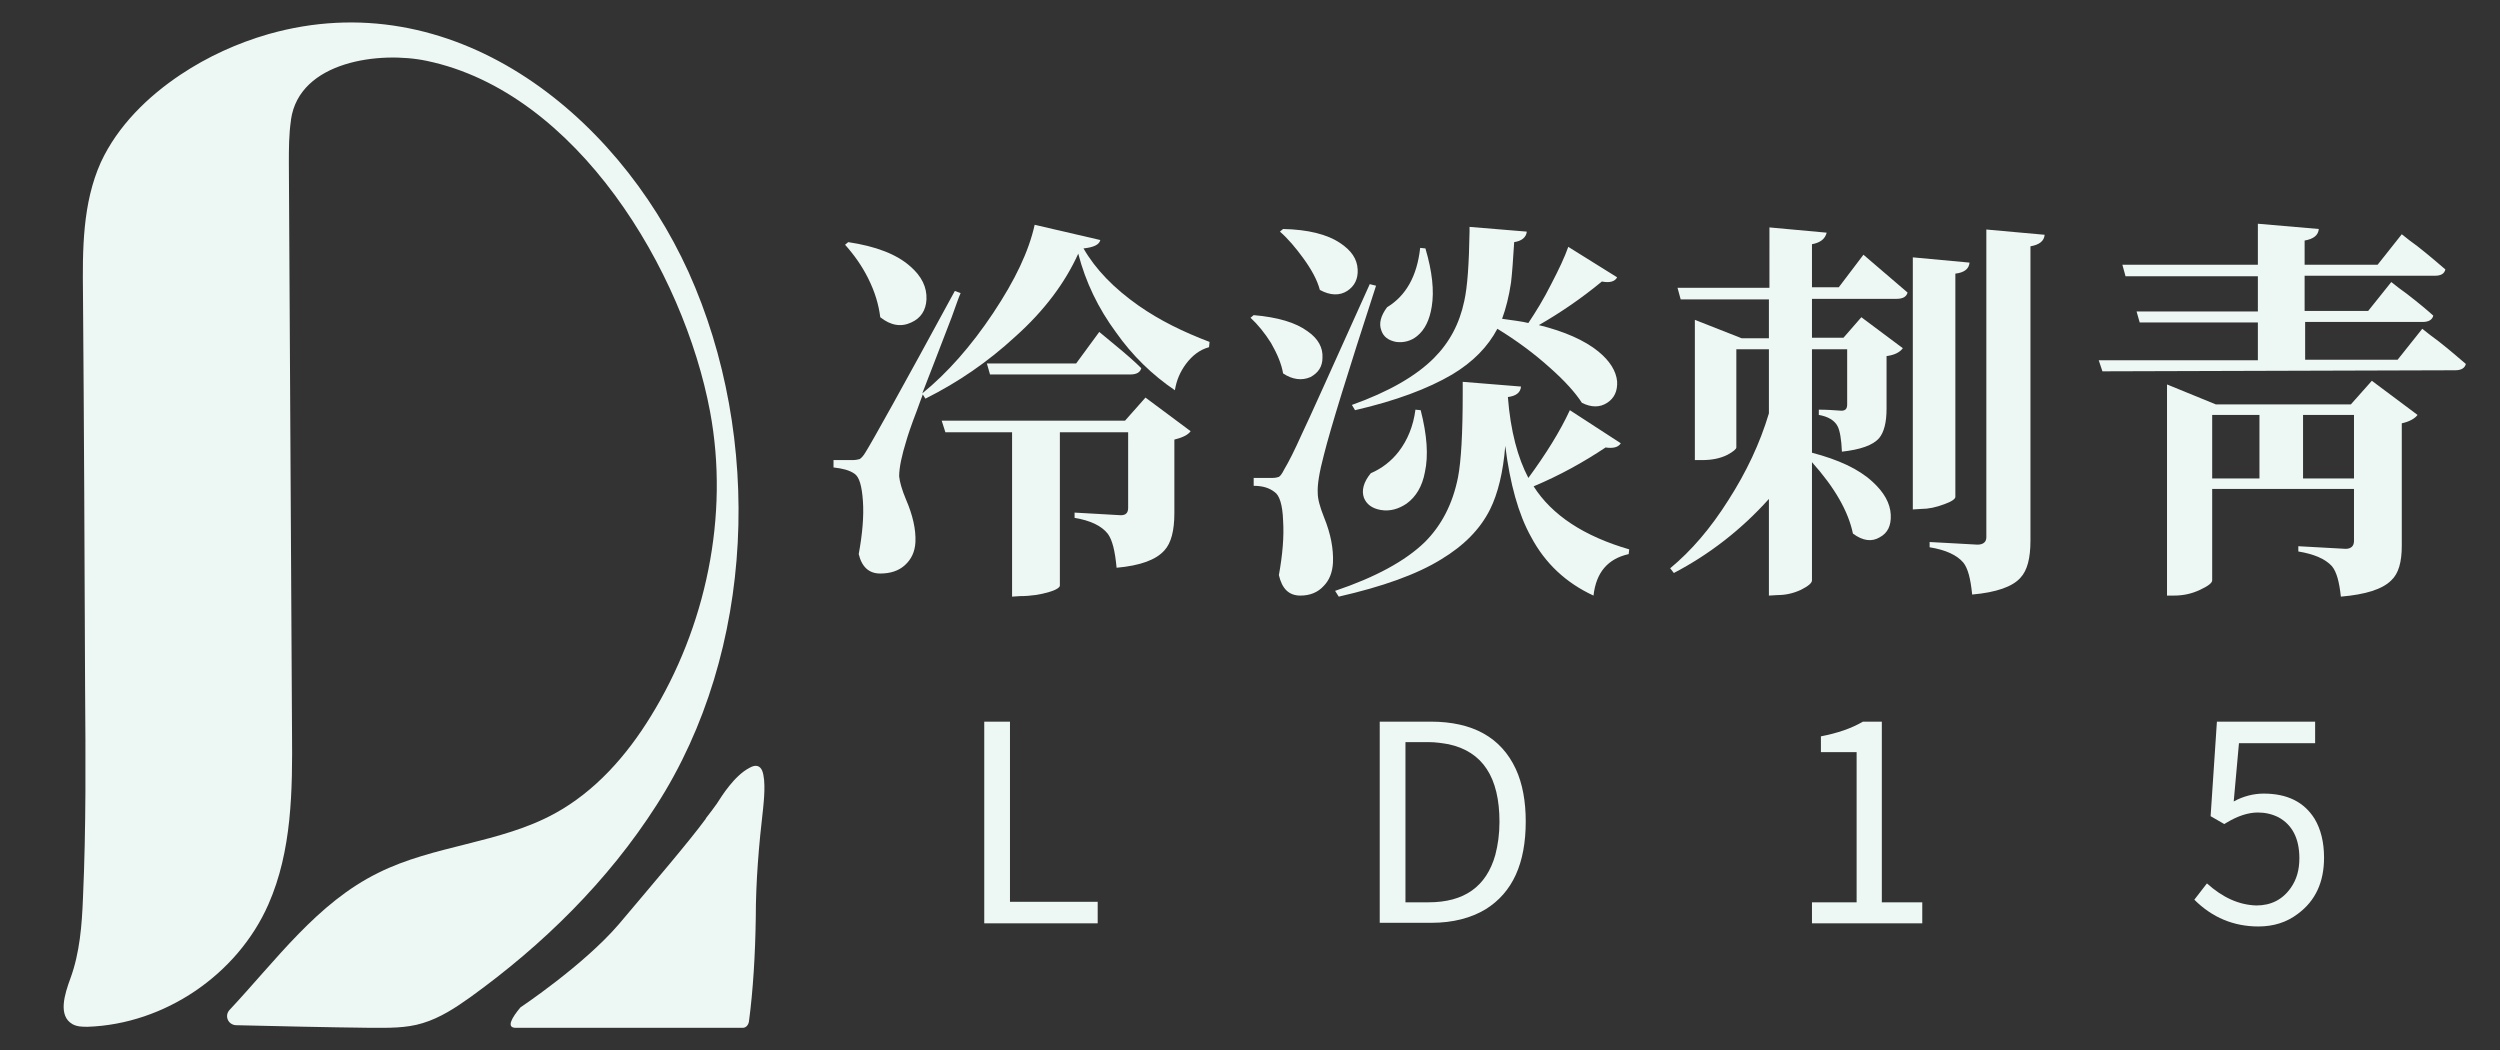 <?xml version="1.0" encoding="utf-8"?>
<!-- Generator: Adobe Illustrator 24.0.1, SVG Export Plug-In . SVG Version: 6.00 Build 0)  -->
<svg version="1.1" id="圖層_1" xmlns="http://www.w3.org/2000/svg" xmlns:xlink="http://www.w3.org/1999/xlink" x="0px" y="0px"
	 viewBox="0 0 476 200" style="enable-background:new 0 0 476 200;" xml:space="preserve">
<rect x="0" y="0" width="476" height="200" fill="#333333" stroke="none"/>
<style type="text/css">
	.st0{fill:#EDF7F4;}
	.st1{enable-background:new    ;}
</style>
<g id="圖層_1_1_">
	<g>
		<path class="st0" d="M131.1,51.8C117.2,21.2,85.9-3.4,51.1,6.5c-5.9,1.7-11.6,4.3-16.7,7.7c-6.3,4.2-12,9.8-15.2,16.7
			c-3.5,7.8-3.5,16.6-3.4,25.2c0.2,24.9,0.3,49.8,0.4,74.7c0.1,13.4,0.2,26.7-0.4,40.1c-0.2,5.2-0.6,10.5-2.4,15.4
			c-1.1,3-2.4,7.1,0.4,8.7c0.9,0.5,1.9,0.5,2.9,0.5c14.6-0.5,28.5-9.9,34.4-23.3c4.5-10.2,4.6-21.7,4.5-32.8
			c-0.2-36.1-0.4-72.2-0.6-108.4c0-2.6,0-5.4,0.4-8.1c0,0,0,0,0-0.1c1.6-11.2,17-13.1,25.9-11.2c28.6,6,48.9,40,53.9,66.8
			c3.7,19.8-0.8,41-11.3,58c-4.6,7.5-10.6,14.3-18.3,18.5c-10.4,5.7-23,6-33.6,11.3c-11.6,5.7-19.4,16.6-28.3,26.1
			c-1,1.1-0.3,2.8,1.2,2.9c8.6,0.2,17.2,0.4,25.7,0.5c3.3,0,6.7,0.1,9.9-0.9c3.3-1,6.2-2.9,9-4.9c13.9-10,26.3-22.2,35.5-36.6
			C143.9,123.9,145.3,83.3,131.1,51.8z M88.8,13.6C88.8,13.6,88.8,13.6,88.8,13.6C88.8,13.6,88.8,13.6,88.8,13.6
			C88.8,13.6,88.8,13.6,88.8,13.6z"/>
	</g>
	<g>
		<path class="st0" d="M145.3,153.9c-0.8,6.9-1.4,13.9-1.4,20.9v0c-0.1,6.8-0.5,13.7-1.3,19.7c-0.1,0.6-0.5,1.2-1.2,1.2
			c0,0-42.8,0-43.2,0c-1.9,0-0.7-2,0.9-3.9c0,0,12-8,18.7-15.8c6.5-7.7,13.5-15.9,16.5-20c0.1-0.1,0.1-0.1,0.1-0.2
			c0.7-0.9,1.4-1.8,2.1-2.8c0.9-1.4,3.3-5.3,6.2-6.8c1.2-0.7,2-0.4,2.4,0.5C145.9,148.6,145.4,152.8,145.3,153.9z"/>
	</g>
	<g>
		<path class="st0" d="M461.8,113.4c0,0,0,0,0.1-0.1C461.9,113.3,461.8,113.4,461.8,113.4C461.8,113.4,461.8,113.4,461.8,113.4z"/>
	</g>
	<g class="st1">
		<path class="st0" d="M167.6,109.2c-2.1,0-3.5-1.2-4.1-3.7c0.7-3.8,1-7.2,0.8-10.1s-0.7-4.6-1.6-5.2c-1-0.7-2.3-1-4-1.2v-1.4h3.6
			c0.6,0,1.1-0.1,1.4-0.2c0.3-0.2,0.7-0.6,1.1-1.3c1.2-1.9,6.9-12.1,17-30.7l1.1,0.4c-0.4,0.9-0.9,2.4-1.7,4.6
			c-2.6,6.7-4.4,11.5-5.6,14.5c4.8-3.9,9.3-9,13.5-15.3s6.8-11.8,7.9-16.8l12.5,2.9c-0.2,0.9-1.3,1.4-3.2,1.6
			c2.3,4,5.8,7.6,10.5,10.9c4,2.8,8.5,5,13.5,6.9l-0.1,1c-1.8,0.5-3.2,1.6-4.4,3.2c-1.1,1.5-1.8,3.1-2.1,5c-4.3-2.9-8.1-6.6-11.2-11
			c-3.4-4.6-5.8-9.6-7.2-15c-2.5,5.5-6.4,10.8-12,15.8c-5.2,4.8-10.9,8.7-17.1,11.8l-0.5-0.8c-0.3,0.7-0.6,1.7-1.1,3
			c-1.2,3.1-1.8,5-2,5.7c-0.9,2.9-1.4,5.2-1.4,6.9c0.1,1,0.5,2.5,1.3,4.4c1.3,3,1.9,5.7,1.8,8.1c-0.1,1.9-0.8,3.3-2,4.4
			C171.1,108.7,169.5,109.2,167.6,109.2z M167.6,60.4c-0.3-2.4-1-4.8-2.3-7.4c-1.2-2.4-2.7-4.5-4.4-6.4l0.6-0.5
			c5.3,0.8,9.2,2.3,11.8,4.6c2.2,1.9,3.2,4,3.1,6.3c-0.1,2.1-1.1,3.6-2.9,4.4C171.6,62.3,169.6,62,167.6,60.4z M192.7,113.6V82.3
			h-12.7l-0.7-2.2h34.9l3.9-4.4l8.6,6.4c-0.5,0.7-1.5,1.2-3.1,1.6v14c0,3.3-0.6,5.7-1.9,7.1c-1.6,1.8-4.6,2.9-9.1,3.3
			c-0.3-3.2-0.8-5.3-1.7-6.5c-1.2-1.5-3.3-2.5-6.3-3v-1c3,0.2,5.9,0.3,8.8,0.5c1,0,1.4-0.5,1.4-1.4V82.3h-13v29.2
			c0,0.3-0.6,0.8-2,1.2c-1.6,0.5-3.5,0.8-5.6,0.8L192.7,113.6L192.7,113.6z M188.5,71.3l-0.6-2.1h17l4.4-6c1,0.8,1.9,1.6,2.9,2.4
			c2.2,1.8,3.9,3.3,5.1,4.5c-0.2,0.8-0.9,1.2-2.1,1.2H188.5z"/>
		<path class="st0" d="M244.3,71.1c-0.3-1.8-1.1-3.7-2.3-5.8c-1.2-1.9-2.5-3.5-3.9-4.8l0.6-0.5c4.6,0.4,8,1.4,10.3,3.1
			c2,1.4,2.9,3.1,2.8,5c0,1.7-0.8,2.9-2.3,3.7C247.9,72.5,246.1,72.3,244.3,71.1z M247.6,113.4c-2.2,0-3.5-1.3-4.1-3.9
			c0.7-3.9,1-7.3,0.8-10.4c-0.1-3-0.7-4.8-1.6-5.4c-1-0.8-2.3-1.2-4-1.2V91h3.5c0.6,0,1-0.1,1.3-0.2c0.3-0.2,0.6-0.6,1-1.4
			c0.9-1.5,2-3.7,3.3-6.6c1.4-2.9,5.7-12.5,13-28.7l1.2,0.3c-5.4,16.6-8.7,27.3-9.9,32.1c-0.9,3.4-1.3,5.8-1.2,7.4
			c0,1.1,0.4,2.6,1.2,4.6c1.3,3.2,1.8,6,1.7,8.6c-0.1,1.9-0.7,3.4-1.8,4.5C250.9,112.8,249.4,113.4,247.6,113.4z M251.3,55.2
			c-0.5-1.9-1.6-3.9-3.2-6.1c-1.4-1.9-2.8-3.6-4.4-5l0.6-0.5c4.7,0.1,8.4,1,10.9,2.7c2.1,1.4,3.2,3,3.3,5c0.1,1.8-0.6,3.2-2,4.1
			C255.1,56.3,253.3,56.3,251.3,55.2z M254.9,113.6l-0.7-1.1c7.7-2.6,13.4-5.7,17.1-9.3c3.2-3.2,5.3-7.3,6.3-12.3
			c0.6-3.1,0.9-8.4,0.9-16c0-1,0-1.7,0-2.2l11.1,0.9c-0.1,1.2-1,1.8-2.5,2c0.5,6.5,1.9,11.6,3.9,15.4c3.3-4.5,6-8.8,7.9-12.9
			l9.7,6.3c-0.5,0.8-1.5,1-2.9,0.8c-4.2,2.8-8.7,5.3-13.7,7.4c3.5,5.5,9.6,9.5,18.2,12l-0.1,0.9c-4,0.9-6.2,3.5-6.7,7.9
			c-5.2-2.4-9.2-6.1-11.9-11.2c-2.4-4.3-4-10.1-4.9-17.3c-0.4,5-1.4,9.1-2.9,12.1c-1.9,3.8-5,6.9-9.3,9.5
			C269.7,109.4,263.2,111.7,254.9,113.6z M258,78.1l-0.6-1c7-2.5,12.2-5.5,15.6-8.9c3-3,4.9-6.6,5.8-10.9c0.6-2.7,0.9-7,1-13.2
			c0-0.4,0-0.7,0-0.9l10.9,0.9c-0.1,1.1-1,1.8-2.4,2c-0.2,3.4-0.4,6-0.6,7.7c-0.4,2.7-1,5-1.7,6.9c2.1,0.3,3.8,0.5,5,0.8
			c1.4-2.1,2.9-4.5,4.4-7.5c1.4-2.7,2.5-5,3.2-7l9.3,5.8c-0.4,0.8-1.4,1.1-2.9,0.8c-4,3.3-8,6-12,8.3c4.9,1.2,8.7,2.9,11.3,5
			c2.2,1.8,3.4,3.7,3.6,5.7c0.1,1.8-0.5,3.2-1.9,4.1c-1.4,0.9-3,0.9-4.8,0c-1.3-2-3.3-4.2-6-6.6c-3.1-2.8-6.5-5.3-10.1-7.5
			c-1.8,3.4-4.6,6.3-8.6,8.7C271.9,74,265.8,76.3,258,78.1z M262.9,97.1c-1.7-0.3-2.7-1.1-3.2-2.3c-0.5-1.4-0.1-3,1.3-4.7
			c2.1-0.9,3.9-2.3,5.3-4.1c1.7-2.2,2.8-4.9,3.2-8l1,0.1c1.2,4.7,1.5,8.6,0.8,11.8c-0.5,2.7-1.7,4.7-3.5,6
			C266.3,96.9,264.7,97.4,262.9,97.1z M265.8,65.1c-1.5-0.3-2.4-1-2.8-2.2c-0.5-1.3-0.1-2.8,1.1-4.4c3.6-2.2,5.7-5.9,6.3-11.3l1,0.1
			c1.3,4.4,1.7,8.1,1.2,11.1c-0.4,2.5-1.3,4.4-2.8,5.6C268.7,64.9,267.3,65.3,265.8,65.1z"/>
		<path class="st0" d="M336.8,113.4V95c-5.3,5.9-11.4,10.6-18.1,14.1l-0.7-0.9c4-3.3,7.7-7.6,11.1-13c3.4-5.3,6-10.8,7.7-16.5V66.5
			h-6.2v18.7c0,0.3-0.6,0.8-1.7,1.4c-1.4,0.7-3,1-4.8,1h-1.4V60.9l8.9,3.5h5.2V57H320l-0.6-2.2h17.5V43.3l10.9,1
			c-0.3,1.2-1.2,1.9-2.8,2.2v8.2h5.1l4.7-6.2c2.8,2.4,5.6,4.8,8.4,7.2c-0.2,0.8-0.9,1.2-2.1,1.2H345v7.4h6l3.4-3.9l7.9,5.9
			c-0.6,0.8-1.6,1.3-3.1,1.5v10c0,2.7-0.5,4.5-1.4,5.6c-1.2,1.4-3.6,2.2-7.1,2.6c-0.1-2.4-0.4-4-0.8-4.8c-0.6-1.2-1.9-1.9-3.6-2.2
			v-1c1.5,0,2.9,0.1,4.3,0.2c0.8,0,1.1-0.4,1.1-1.2V66.5H345v19.7c5,1.3,8.9,3.1,11.5,5.5c2.2,2,3.4,4.1,3.5,6.3
			c0.1,2.1-0.6,3.5-2.1,4.3c-1.5,0.9-3.2,0.7-5.1-0.7c-0.9-4.3-3.5-8.8-7.8-13.6v22.5c0,0.5-0.7,1.1-2.1,1.8c-1.5,0.7-3,1-4.4,1
			L336.8,113.4L336.8,113.4z M364.2,97v-48l10.8,1c-0.1,1.2-1,1.9-2.7,2.1v42.5c0,0.4-0.7,0.9-2.1,1.4c-1.6,0.6-3,0.9-4.4,0.9
			L364.2,97L364.2,97z M375.5,113.2c-0.3-3-0.8-5-1.7-6.1c-1.2-1.4-3.3-2.4-6.4-2.9v-1c3.1,0.2,6.1,0.3,9.1,0.5
			c1.1,0,1.7-0.5,1.7-1.4V43.7l11.1,1c-0.1,1.2-1,1.9-2.7,2.2v56c0,3.4-0.6,5.7-1.9,7.1C383.2,111.7,380.1,112.8,375.5,113.2z"/>
		<path class="st0" d="M400.3,70.7l-0.7-2.1h30.3v-7.2h-22.5l-0.6-2.1h23.1v-6.7h-25.2l-0.6-2.2h25.8v-7.8l11.6,1
			c-0.1,1.2-1,1.9-2.7,2.2v4.6h13.9l4.6-5.8c1,0.8,2,1.6,3,2.3c2.3,1.8,4,3.3,5.3,4.4c-0.2,0.8-0.8,1.2-2,1.2h-24.8v6.7h12.1
			l4.4-5.5c1,0.8,1.9,1.5,2.9,2.2c2.2,1.7,3.9,3.1,5.1,4.2c-0.2,0.8-0.9,1.2-2,1.2h-22.4v7.2h17.6l4.7-5.9c1,0.8,2,1.6,3,2.3
			c2.3,1.8,4,3.3,5.3,4.4c-0.2,0.8-0.9,1.2-2,1.2L400.3,70.7L400.3,70.7z M445.7,113.6c-0.3-2.8-0.8-4.7-1.7-5.8
			c-1.3-1.4-3.4-2.3-6.4-2.8v-1c3,0.2,6,0.3,9,0.5c1,0,1.6-0.5,1.6-1.5v-9.9h-27v17.4c0,0.5-0.8,1.1-2.3,1.8c-1.7,0.8-3.3,1.1-5,1.1
			h-1.3V73.2l9.3,3.8h25.7l4-4.5l8.7,6.5c-0.5,0.7-1.6,1.3-3,1.6v23.3c0,3.1-0.6,5.3-2,6.6C453.6,112.2,450.4,113.2,445.7,113.6z
			 M421.2,91.1h9V79h-9V91.1z M438.5,91.1h9.7V79h-9.7V91.1z"/>
	</g>
	<g class="st1">
		<path class="st0" d="M187.4,175.8v-38.4h4.9v34.3H209v4.1H187.4z"/>
		<path class="st0" d="M262.7,175.8v-38.4h9.7c8,0,13.4,3,16.2,9c1.3,2.8,1.9,6.2,1.9,10c0,8-2.5,13.5-7.6,16.7
			c-2.8,1.7-6.3,2.6-10.3,2.6H262.7z M267.6,171.8h4.4c6.8,0,11-3,12.7-9c0.5-1.9,0.8-4,0.8-6.3c0-8.5-3.2-13.4-9.7-14.8
			c-1.2-0.2-2.4-0.4-3.8-0.4h-4.4L267.6,171.8L267.6,171.8z"/>
		<path class="st0" d="M345,175.8v-4h8.5v-28.6h-6.8v-3c3.1-0.6,5.8-1.5,8-2.8h3.6v34.4h7.7v4H345z"/>
		<path class="st0" d="M430,176.4c-4.7,0-8.8-1.7-12.2-5.1l2.4-3.1c3,2.7,6.1,4.1,9.4,4.2c2.8,0,5-1.1,6.6-3.4
			c1.1-1.6,1.6-3.4,1.6-5.6c0-3.8-1.4-6.4-4-7.8c-1.2-0.6-2.5-0.9-3.9-0.9c-1.9,0-3.9,0.7-5.9,1.9c-0.2,0.1-0.3,0.2-0.5,0.3
			l-2.6-1.5l1.2-18h18.7v4.1h-14.5l-1,11.1c1.8-1,3.8-1.5,5.7-1.5c4.5,0,7.7,1.6,9.7,4.8c1.2,2,1.8,4.5,1.8,7.4
			c0,4.6-1.6,8.2-5,10.7C435.4,175.6,432.9,176.4,430,176.4z"/>
	</g>
</g>
</svg>
